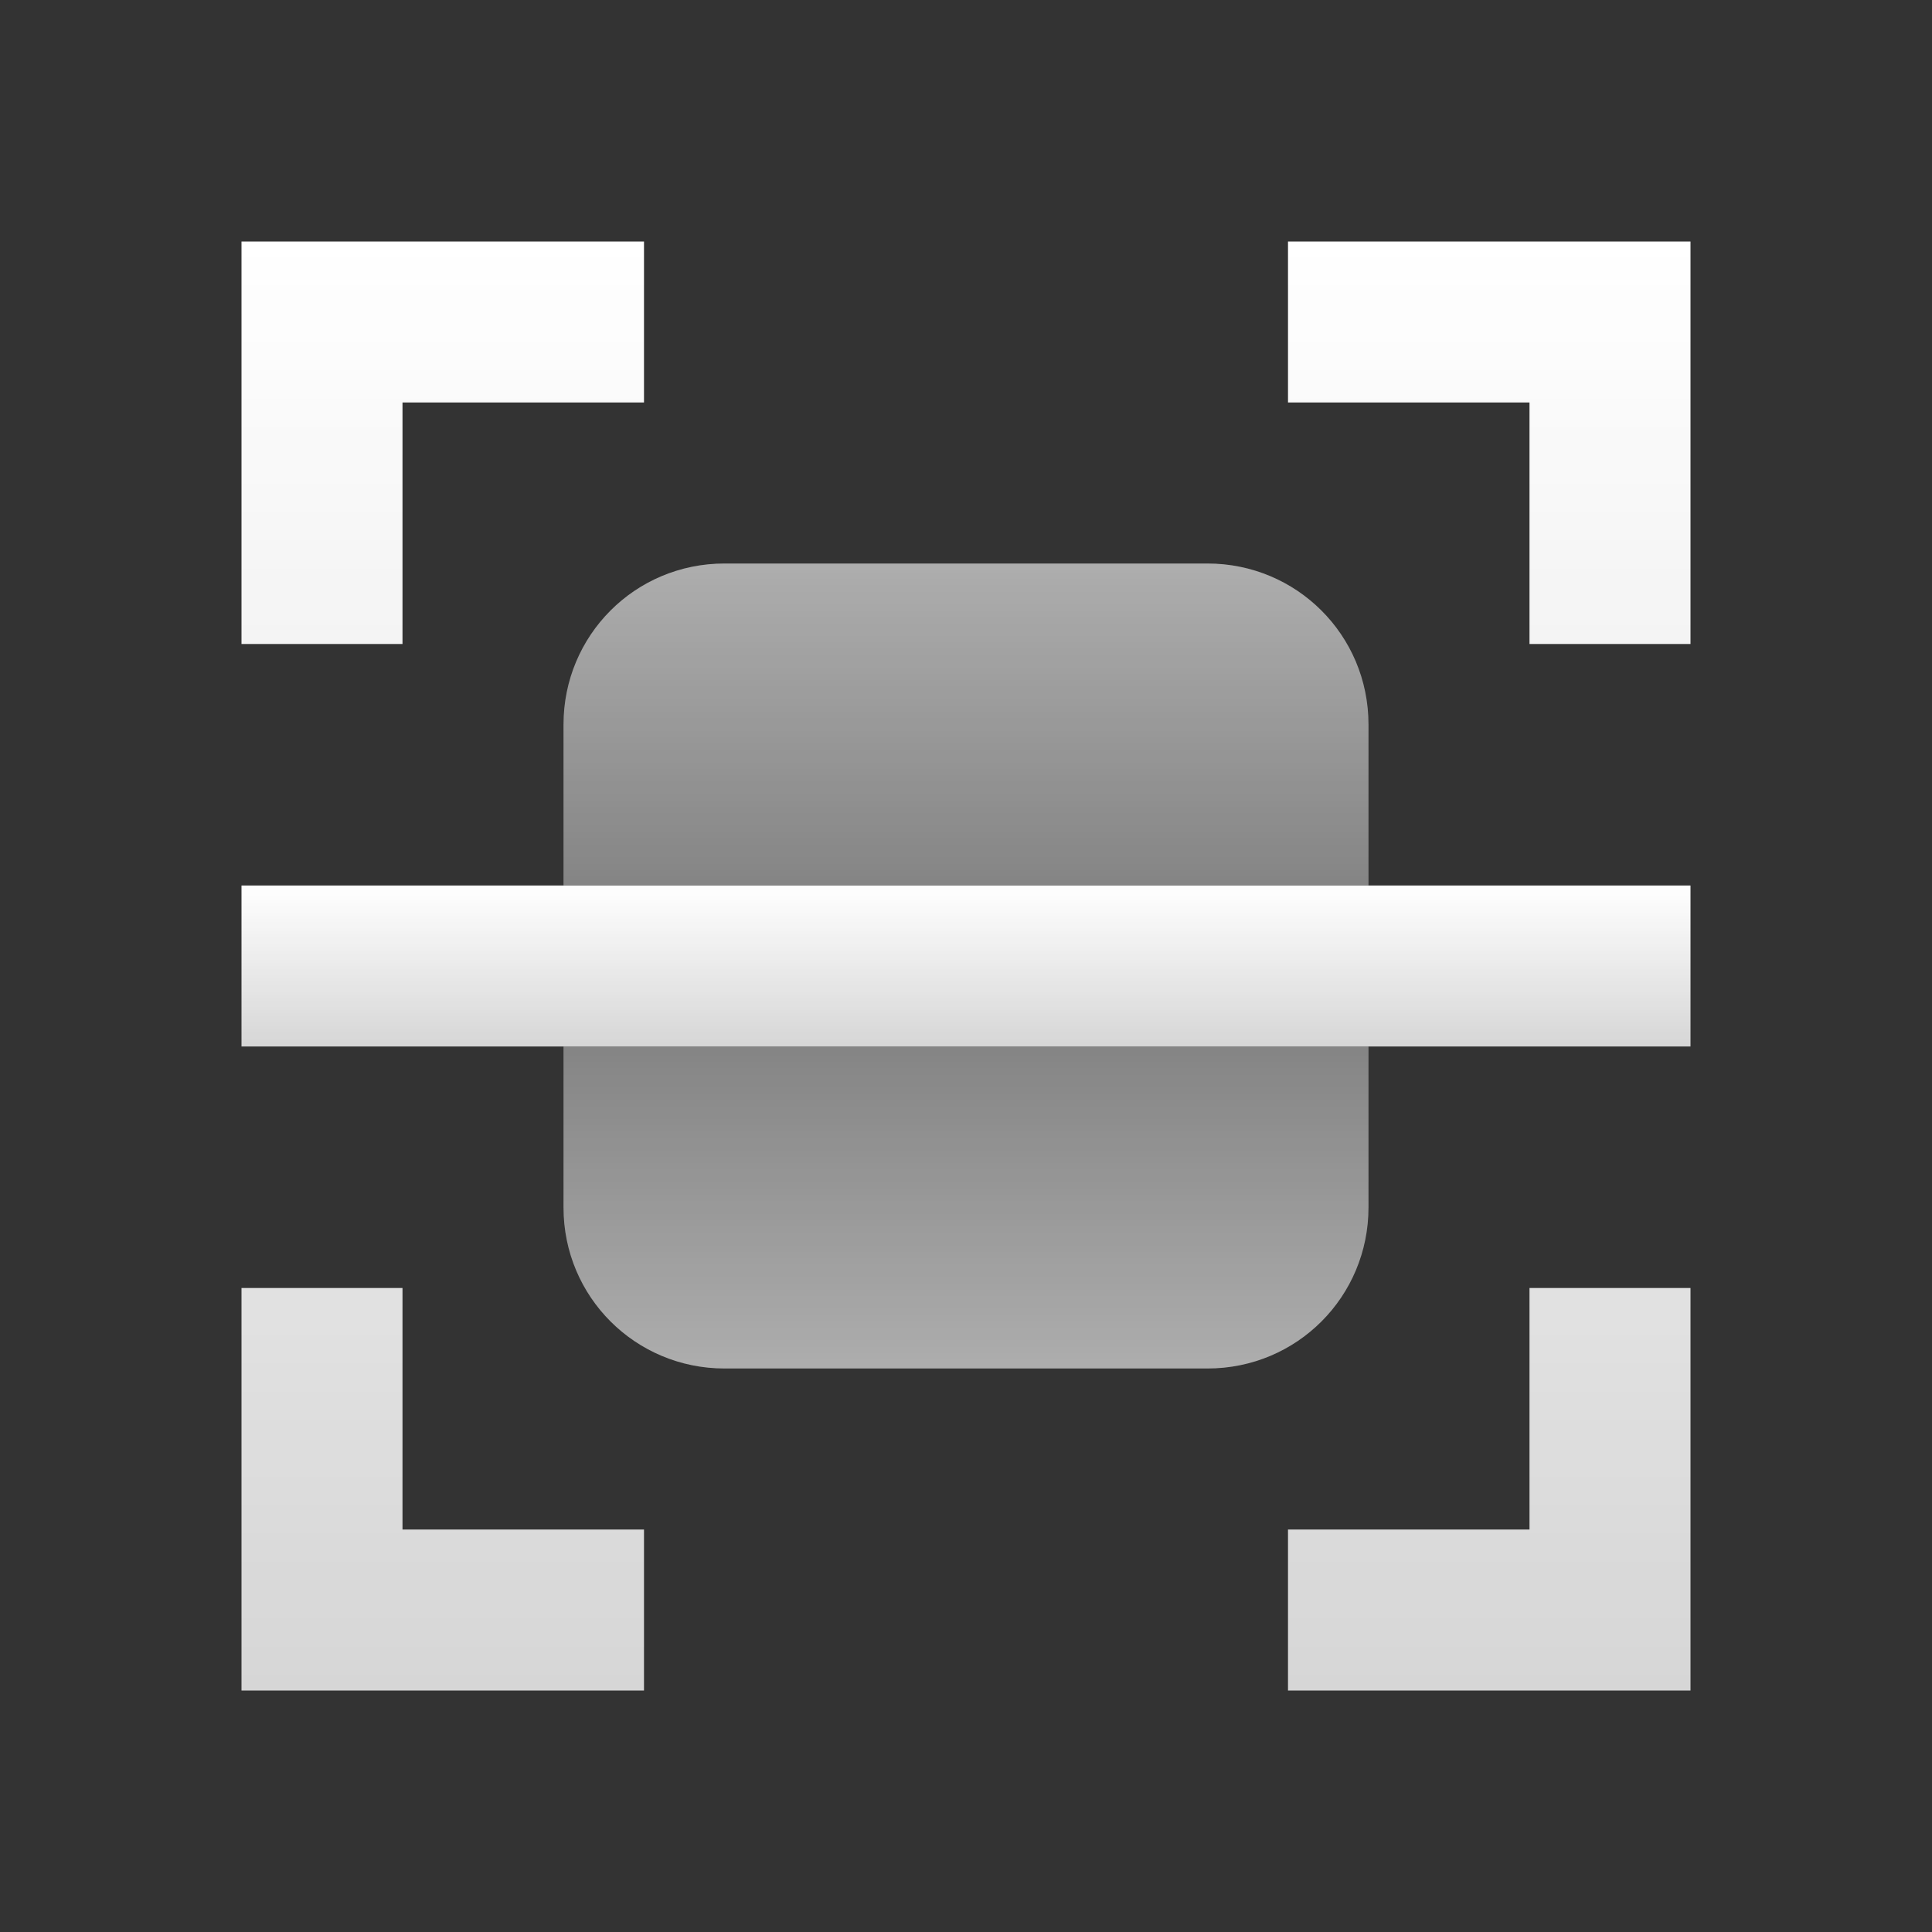<svg width="24" height="24" viewBox="0 0 24 24" xmlns="http://www.w3.org/2000/svg"><rect x="0" y="0" width="24" height="24" fill="#333333" stroke="none"/><defs><linearGradient x1="50%" y1="0%" x2="50%" y2="100%" id="a"><stop stop-color="#FFF" offset="0%"/><stop stop-color="#FFF" stop-opacity=".8" offset="100%"/></linearGradient><linearGradient x1="50%" y1="0%" x2="50%" y2="100%" id="b"><stop stop-color="#FFF" offset="0%"/><stop stop-color="#FFF" stop-opacity=".8" offset="100%"/></linearGradient><linearGradient x1="50%" y1="100%" x2="50%" y2="0%" id="c"><stop stop-color="#FFF" stop-opacity=".4" offset="0%"/><stop stop-color="#FFF" stop-opacity=".6" offset="100%"/></linearGradient></defs><g fill="none" fill-rule="evenodd"><path d="M0 0h24v24H0z"/><path d="M5 18H0v-5h2v3h3v2zm8 0h5v-5h-2v3h-3v2zM5 0H0v5h2V2h3V0zm8 0h5v5h-2V2h-3V0z" fill="url(#a)" transform="translate(3 3)"/><path fill="url(#b)" d="M0 8v2h18V8z" transform="translate(3 3)"/><path d="M7 9c0-1.105.887-2 2-2h6c1.105 0 2 .888 2 2v2H7V9z" fill="url(#c)"/><path d="M7 15c0-1.105.887-2 2-2h6c1.105 0 2 .888 2 2v2H7v-2z" fill="url(#c)" transform="rotate(-180 12 15)"/></g></svg>
